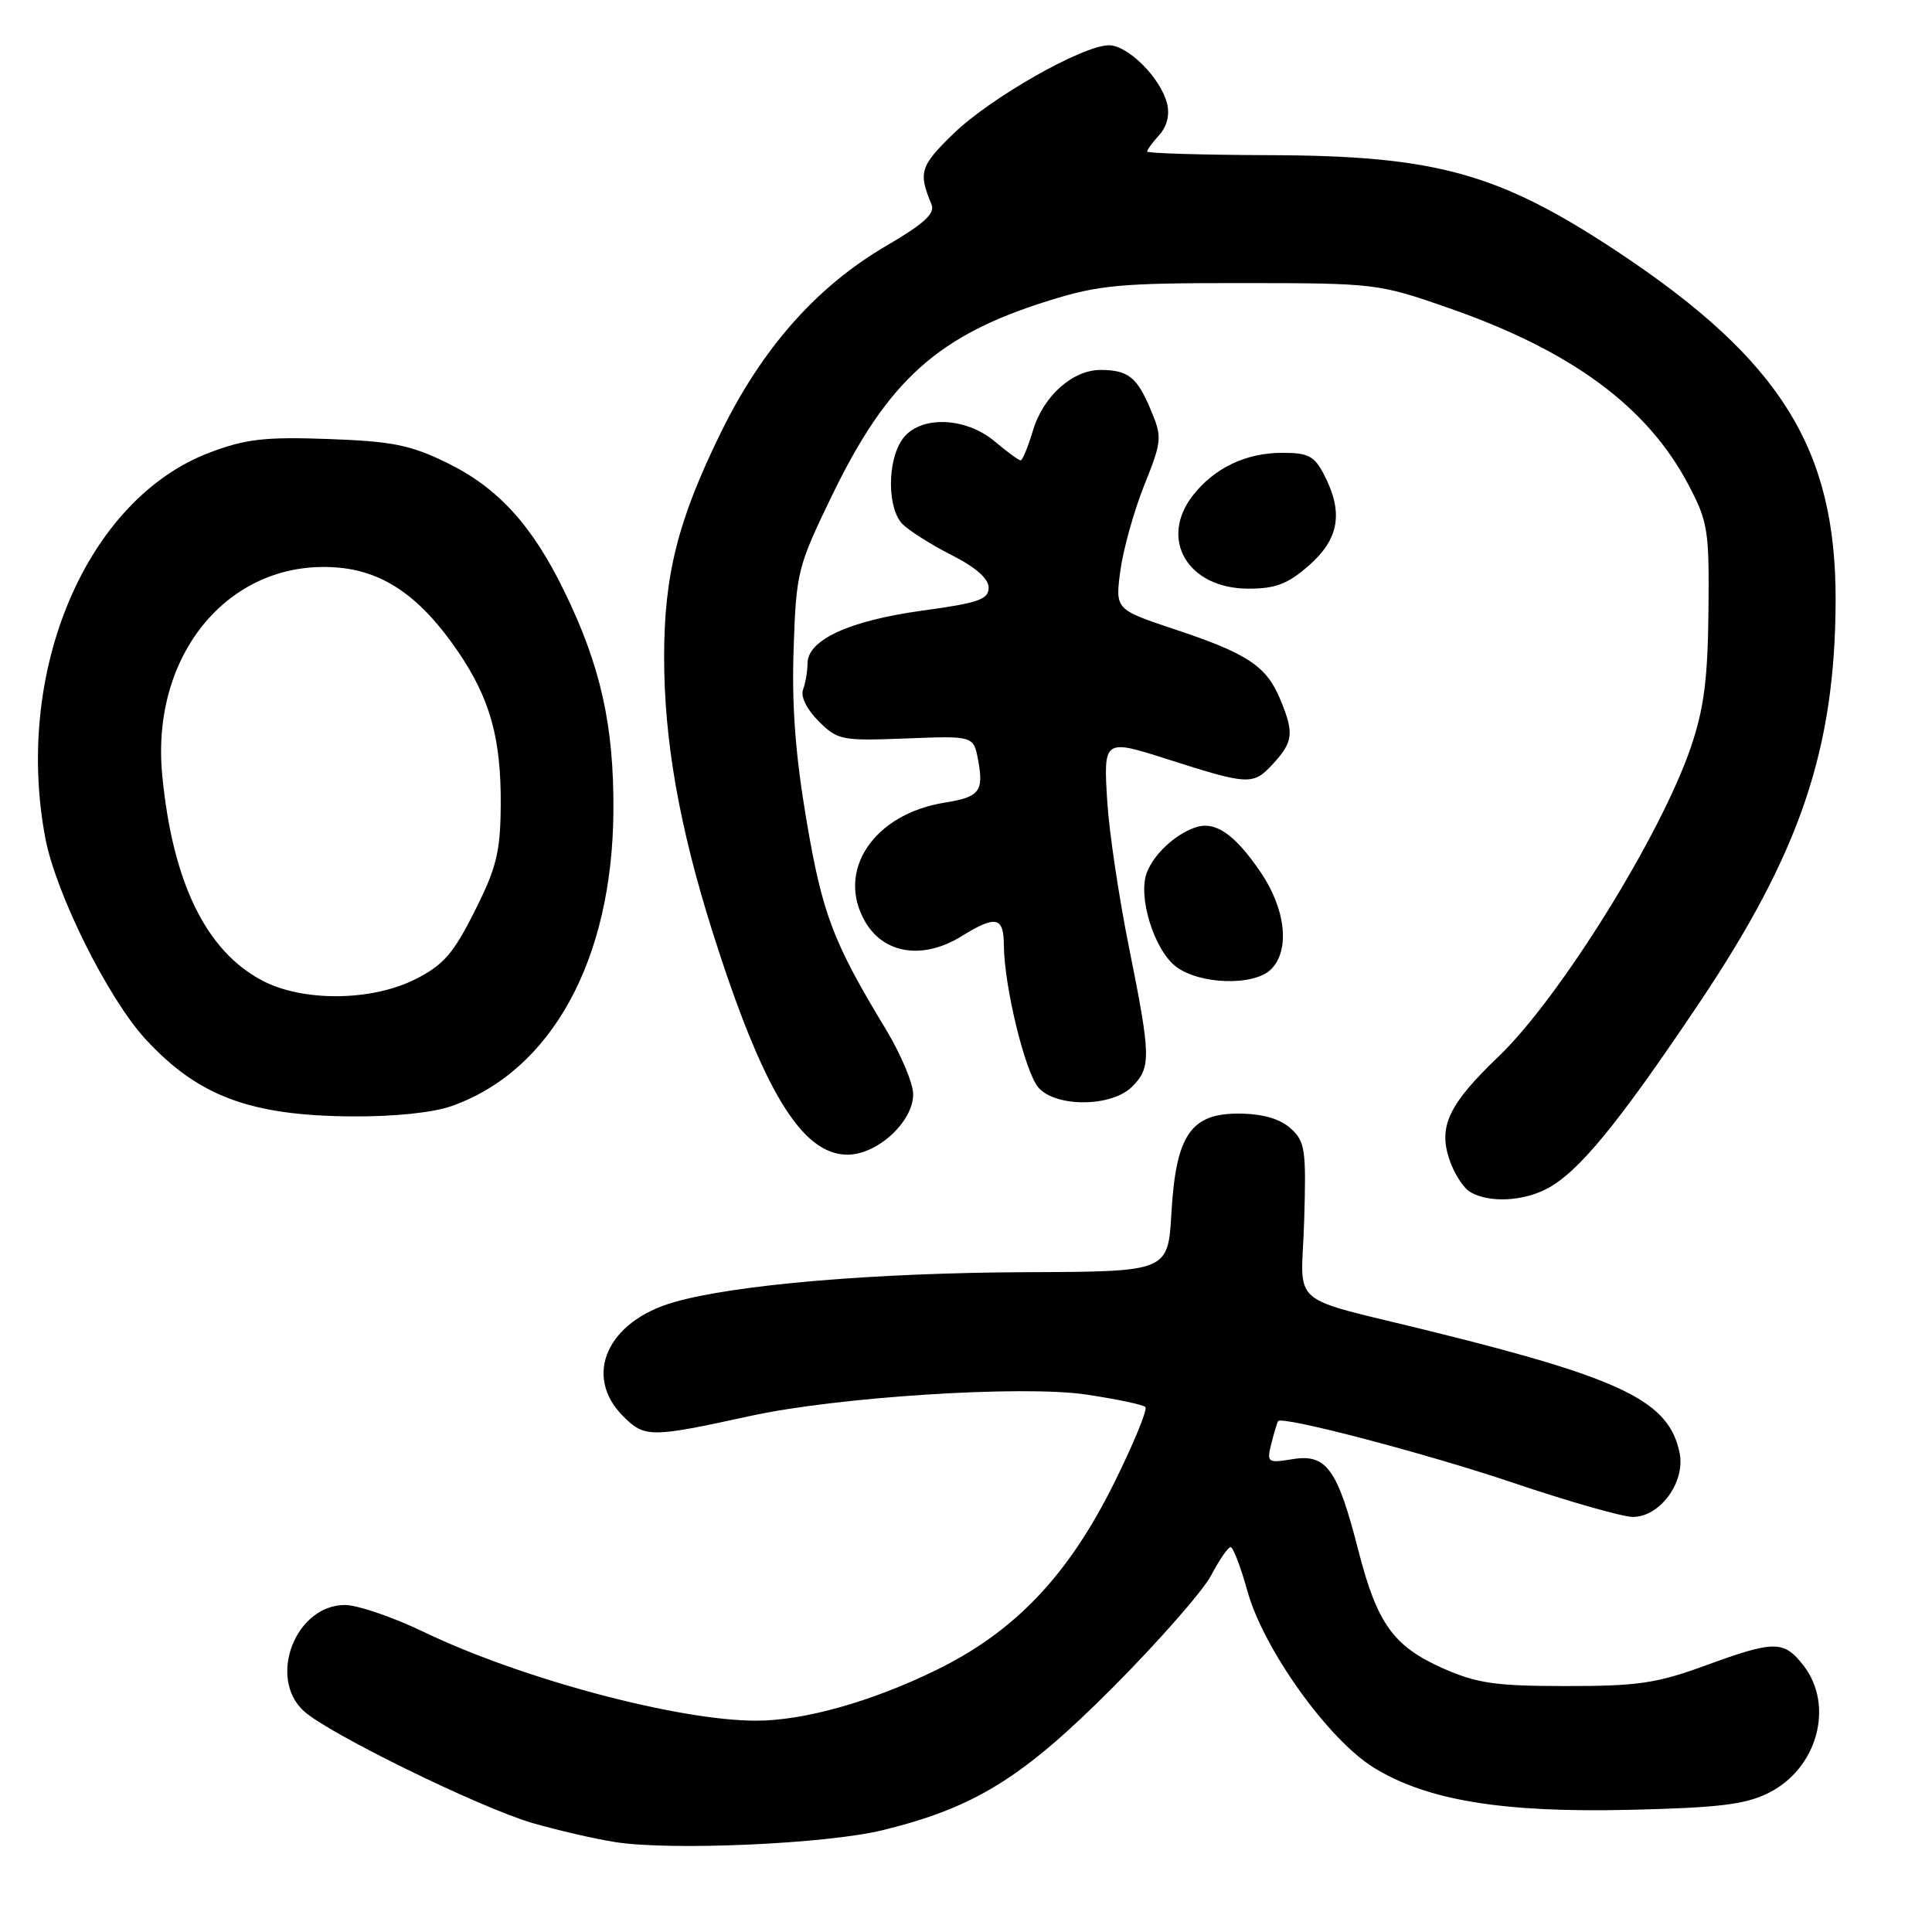 <?xml version="1.0" encoding="UTF-8" standalone="no"?>
<!DOCTYPE svg PUBLIC "-//W3C//DTD SVG 1.1//EN" "http://www.w3.org/Graphics/SVG/1.1/DTD/svg11.dtd" >
<svg xmlns="http://www.w3.org/2000/svg" xmlns:xlink="http://www.w3.org/1999/xlink" version="1.1" viewBox="0 0 256 256">
 <g >
 <path fill="currentColor"
d=" M 116.95 242.51 C 129.18 239.51 135.51 235.59 147.50 223.55 C 153.55 217.47 159.39 210.81 160.48 208.75 C 161.56 206.69 162.73 205.00 163.06 205.00 C 163.40 205.00 164.40 207.62 165.29 210.83 C 167.43 218.53 175.99 230.49 182.03 234.22 C 189.07 238.56 199.07 240.21 216.00 239.81 C 227.67 239.54 231.24 239.11 234.29 237.60 C 240.83 234.38 243.12 225.97 238.93 220.63 C 236.34 217.34 235.12 217.35 225.92 220.71 C 219.52 223.05 216.99 223.42 207.50 223.41 C 198.16 223.41 195.70 223.05 191.22 221.07 C 184.62 218.14 182.47 215.14 179.97 205.37 C 177.23 194.66 175.76 192.62 171.31 193.34 C 167.92 193.89 167.83 193.82 168.48 191.20 C 168.86 189.72 169.25 188.41 169.36 188.30 C 170.04 187.62 188.99 192.60 200.39 196.44 C 207.81 198.95 215.00 201.00 216.37 201.00 C 219.96 201.00 223.33 196.39 222.56 192.55 C 221.19 185.71 215.16 182.74 190.00 176.50 C 170.13 171.57 172.46 173.56 172.81 161.74 C 173.09 152.31 172.94 151.25 171.02 149.52 C 169.63 148.26 167.37 147.60 164.34 147.56 C 157.81 147.47 155.82 150.34 155.22 160.71 C 154.77 168.50 154.77 168.50 136.14 168.57 C 115.85 168.65 97.47 170.21 89.32 172.54 C 80.44 175.07 77.22 182.31 82.58 187.67 C 85.42 190.51 86.21 190.51 99.38 187.63 C 110.91 185.10 135.49 183.53 143.90 184.78 C 147.91 185.38 151.46 186.12 151.77 186.44 C 152.08 186.75 150.21 191.30 147.61 196.54 C 141.52 208.81 134.44 216.23 124.00 221.32 C 115.39 225.51 106.52 228.00 100.20 228.00 C 89.84 228.00 69.09 222.46 56.17 216.25 C 52.08 214.28 47.37 212.67 45.71 212.67 C 39.17 212.67 35.43 222.29 40.25 226.72 C 43.47 229.68 63.59 239.53 70.55 241.56 C 73.80 242.50 78.71 243.64 81.48 244.08 C 88.80 245.25 109.48 244.34 116.95 242.51 Z  M 204.94 157.53 C 209.12 155.37 214.39 148.96 225.17 132.88 C 238.55 112.94 243.18 99.23 243.23 79.50 C 243.27 59.51 235.95 47.74 214.60 33.53 C 198.70 22.96 190.39 20.63 168.25 20.56 C 159.32 20.53 152.00 20.31 152.00 20.08 C 152.00 19.85 152.73 18.85 153.62 17.87 C 154.63 16.75 155.02 15.20 154.64 13.71 C 153.79 10.33 149.47 6.00 146.94 6.00 C 143.47 6.00 131.22 12.96 126.32 17.73 C 121.92 22.01 121.66 22.83 123.43 27.09 C 123.93 28.29 122.44 29.65 117.44 32.57 C 108.23 37.96 101.03 46.08 95.54 57.27 C 89.83 68.91 88.00 76.14 88.00 87.08 C 88.00 98.17 90.03 109.64 94.45 123.59 C 101.09 144.52 106.24 153.00 112.30 153.00 C 116.25 153.00 121.00 148.64 121.00 145.00 C 121.00 143.56 119.38 139.71 117.41 136.44 C 110.38 124.83 108.98 121.15 106.87 108.74 C 105.39 100.02 104.90 93.47 105.16 85.97 C 105.50 75.80 105.68 75.10 110.19 65.77 C 117.62 50.40 124.28 44.40 139.00 39.83 C 145.69 37.75 148.44 37.50 164.50 37.51 C 182.25 37.52 182.63 37.56 191.95 40.81 C 208.21 46.47 218.27 53.87 223.72 64.22 C 226.32 69.16 226.49 70.23 226.38 81.00 C 226.29 90.00 225.78 93.91 224.05 99.00 C 220.09 110.65 206.67 132.24 198.56 140.00 C 192.01 146.27 190.59 149.21 192.02 153.55 C 192.64 155.44 193.90 157.42 194.83 157.96 C 197.28 159.39 201.70 159.21 204.94 157.53 Z  M 59.84 146.56 C 73.08 141.89 81.14 127.20 81.28 107.50 C 81.36 96.15 79.60 88.23 74.76 78.32 C 70.51 69.59 65.97 64.62 59.24 61.33 C 54.39 58.96 52.00 58.48 43.51 58.17 C 35.14 57.87 32.57 58.16 27.83 59.95 C 11.51 66.09 1.80 88.85 6.01 111.07 C 7.41 118.44 14.33 132.32 19.28 137.69 C 26.26 145.26 33.14 147.83 46.62 147.93 C 52.18 147.97 57.35 147.44 59.84 146.56 Z  M 150.00 144.00 C 152.55 141.45 152.51 140.03 149.59 125.49 C 148.26 118.89 146.97 110.24 146.72 106.25 C 146.20 97.95 146.26 97.90 154.59 100.57 C 165.44 104.04 166.03 104.07 168.62 101.28 C 171.38 98.30 171.51 97.15 169.61 92.60 C 167.79 88.25 165.28 86.59 155.69 83.40 C 147.77 80.76 147.77 80.76 148.45 75.63 C 148.83 72.81 150.25 67.72 151.61 64.32 C 153.97 58.41 154.01 57.96 152.50 54.35 C 150.68 49.98 149.50 49.04 145.88 49.02 C 142.14 48.99 138.24 52.47 136.87 57.05 C 136.22 59.22 135.48 61.00 135.24 61.00 C 134.99 61.00 133.45 59.88 131.82 58.50 C 127.87 55.18 121.79 55.04 119.56 58.22 C 117.53 61.12 117.56 67.41 119.61 69.47 C 120.50 70.35 123.42 72.19 126.11 73.56 C 129.30 75.17 131.00 76.68 131.00 77.87 C 131.00 79.43 129.64 79.90 122.15 80.92 C 112.55 82.24 107.00 84.79 107.00 87.90 C 107.00 88.97 106.73 90.53 106.41 91.37 C 106.06 92.29 106.89 93.98 108.46 95.55 C 110.99 98.08 111.49 98.18 120.05 97.85 C 129.00 97.50 129.00 97.50 129.60 100.69 C 130.38 104.86 129.80 105.62 125.19 106.35 C 115.75 107.86 110.72 115.40 114.65 122.15 C 117.14 126.42 122.32 127.20 127.40 124.06 C 131.96 121.24 133.00 121.46 133.02 125.25 C 133.05 130.69 135.85 142.18 137.63 144.15 C 140.00 146.76 147.32 146.68 150.00 144.00 Z  M 168.43 128.43 C 170.98 125.88 170.36 120.39 166.96 115.45 C 163.51 110.43 160.96 108.72 158.32 109.66 C 155.65 110.61 152.89 113.20 151.96 115.62 C 150.75 118.78 152.89 125.77 155.76 128.03 C 158.87 130.47 166.16 130.70 168.43 128.43 Z  M 173.47 74.90 C 177.44 71.41 178.03 67.90 175.47 62.95 C 174.17 60.42 173.37 60.00 169.92 60.00 C 165.13 60.00 160.94 61.98 158.09 65.61 C 153.51 71.44 157.39 78.00 165.42 78.00 C 169.04 78.00 170.63 77.39 173.47 74.90 Z  M 34.73 129.92 C 27.29 125.99 22.87 116.93 21.50 102.75 C 19.91 86.45 30.68 73.85 45.02 75.23 C 51.04 75.81 55.88 79.25 60.74 86.41 C 64.97 92.65 66.41 97.89 66.35 106.73 C 66.30 112.90 65.80 114.96 62.90 120.73 C 60.06 126.38 58.76 127.87 55.04 129.75 C 49.22 132.69 40.11 132.76 34.73 129.92 Z "/>
</g>
</svg>